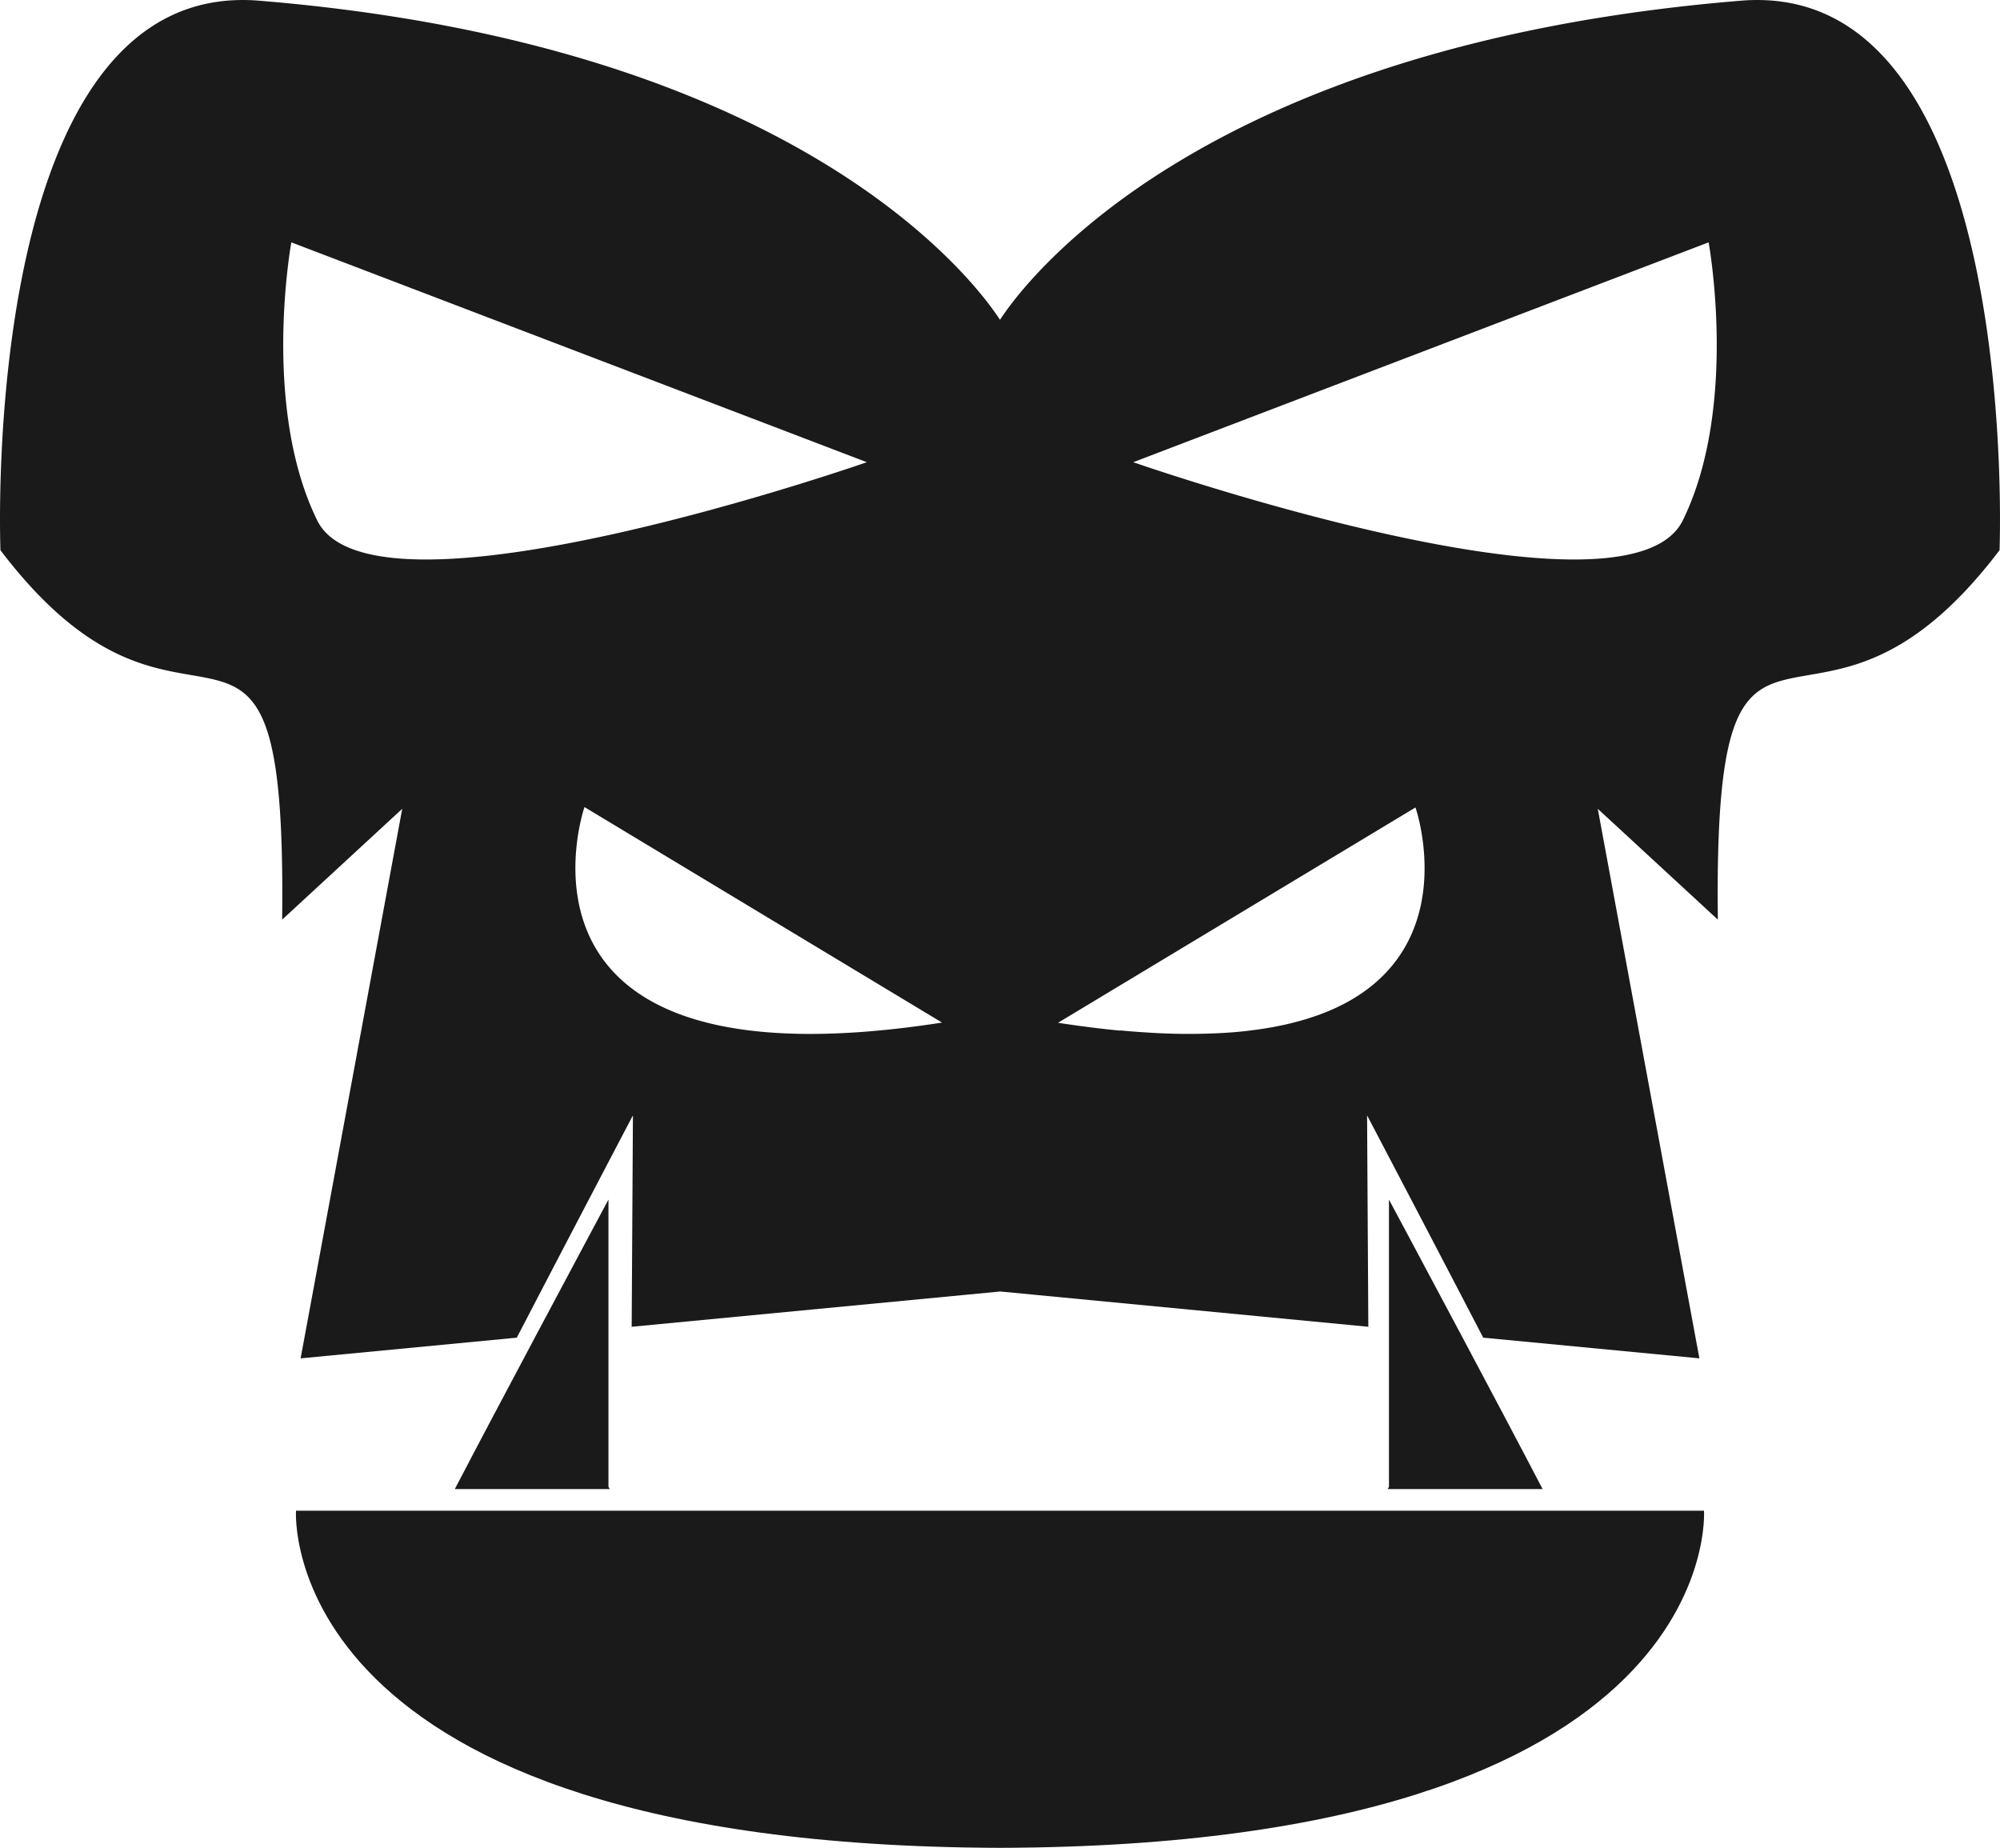 <svg xmlns="http://www.w3.org/2000/svg" viewBox="0 0 433.1 400.15"><defs><style>.cls-1{fill:#1a1a1a;}</style></defs><title>Recurso 7200px</title><g id="Capa_2" data-name="Capa 2"><g id="Capa_2-2" data-name="Capa 2"><path class="cls-1" d="M377,.15C259,9.82,221.34,61.86,216.55,69.26,211.76,61.86,174.11,9.82,56.1.15c-61-5-56,119-56,119,41,54,62-6,61,80l26-24-22,119,46.81-4.48,4.86-9.34c10.78-20.68,20.29-38.8,20.29-38.8l-.22,37-.05,8.78,79.81-7.64,79.71,7.64-.05-8.78-.22-37s9.51,18.12,20.29,38.8l4.86,9.34L368,294.15l-22-119,26,24c-1-86,20-26,61-80C433,119.15,438-4.85,377,.15ZM68.69,112.69C56.56,88,63.09,52.48,63.09,52.48l124.62,47.61S80.83,137.43,68.69,112.69Zm57.88,62.08L204,221.44C105.1,236.84,126.57,174.77,126.57,174.77ZM290.82,217.5l-1.45.71c-1.05.49-2.16.95-3.33,1.39-.3.12-.61.23-.93.34-.63.22-1.27.43-1.93.64-1.41.44-2.9.84-4.46,1.2-.41.1-.82.19-1.24.27l-1.27.26c-.44.09-.88.17-1.33.24q-2.19.38-4.56.66c-1.59.19-3.25.34-5,.45a135.86,135.86,0,0,1-15.79,0l-2.35-.15-2.3-.17-.71-.06-1.3-.12-.56,0c-1.55-.15-3.14-.32-4.76-.52l-1.54-.19-1.68-.22-.55-.07-1.89-.27c-.91-.13-1.84-.26-2.77-.41l77.4-46.62C307,176.18,316.07,204.47,290.82,217.5Zm73.59-104.81c-12.14,24.74-119-12.6-119-12.6L370,52.48S376.54,88,364.41,112.69Z"/><path class="cls-1" d="M132.05,322.46H98.49c4.66-8.95,11.39-21.65,17.58-33.28,8.34-15.68,15.69-29.41,15.69-29.41V287.7l0,34.28Z"/><path class="cls-1" d="M216.55,400.15c-157.42-.48-152.45-73-152.45-73H369S374,399.67,216.55,400.15Z"/><path class="cls-1" d="M300.49,322.46h33.56c-4.66-8.95-11.39-21.65-17.58-33.28-8.34-15.68-15.69-29.41-15.69-29.41V287.7l0,34.28Z"/></g></g></svg>